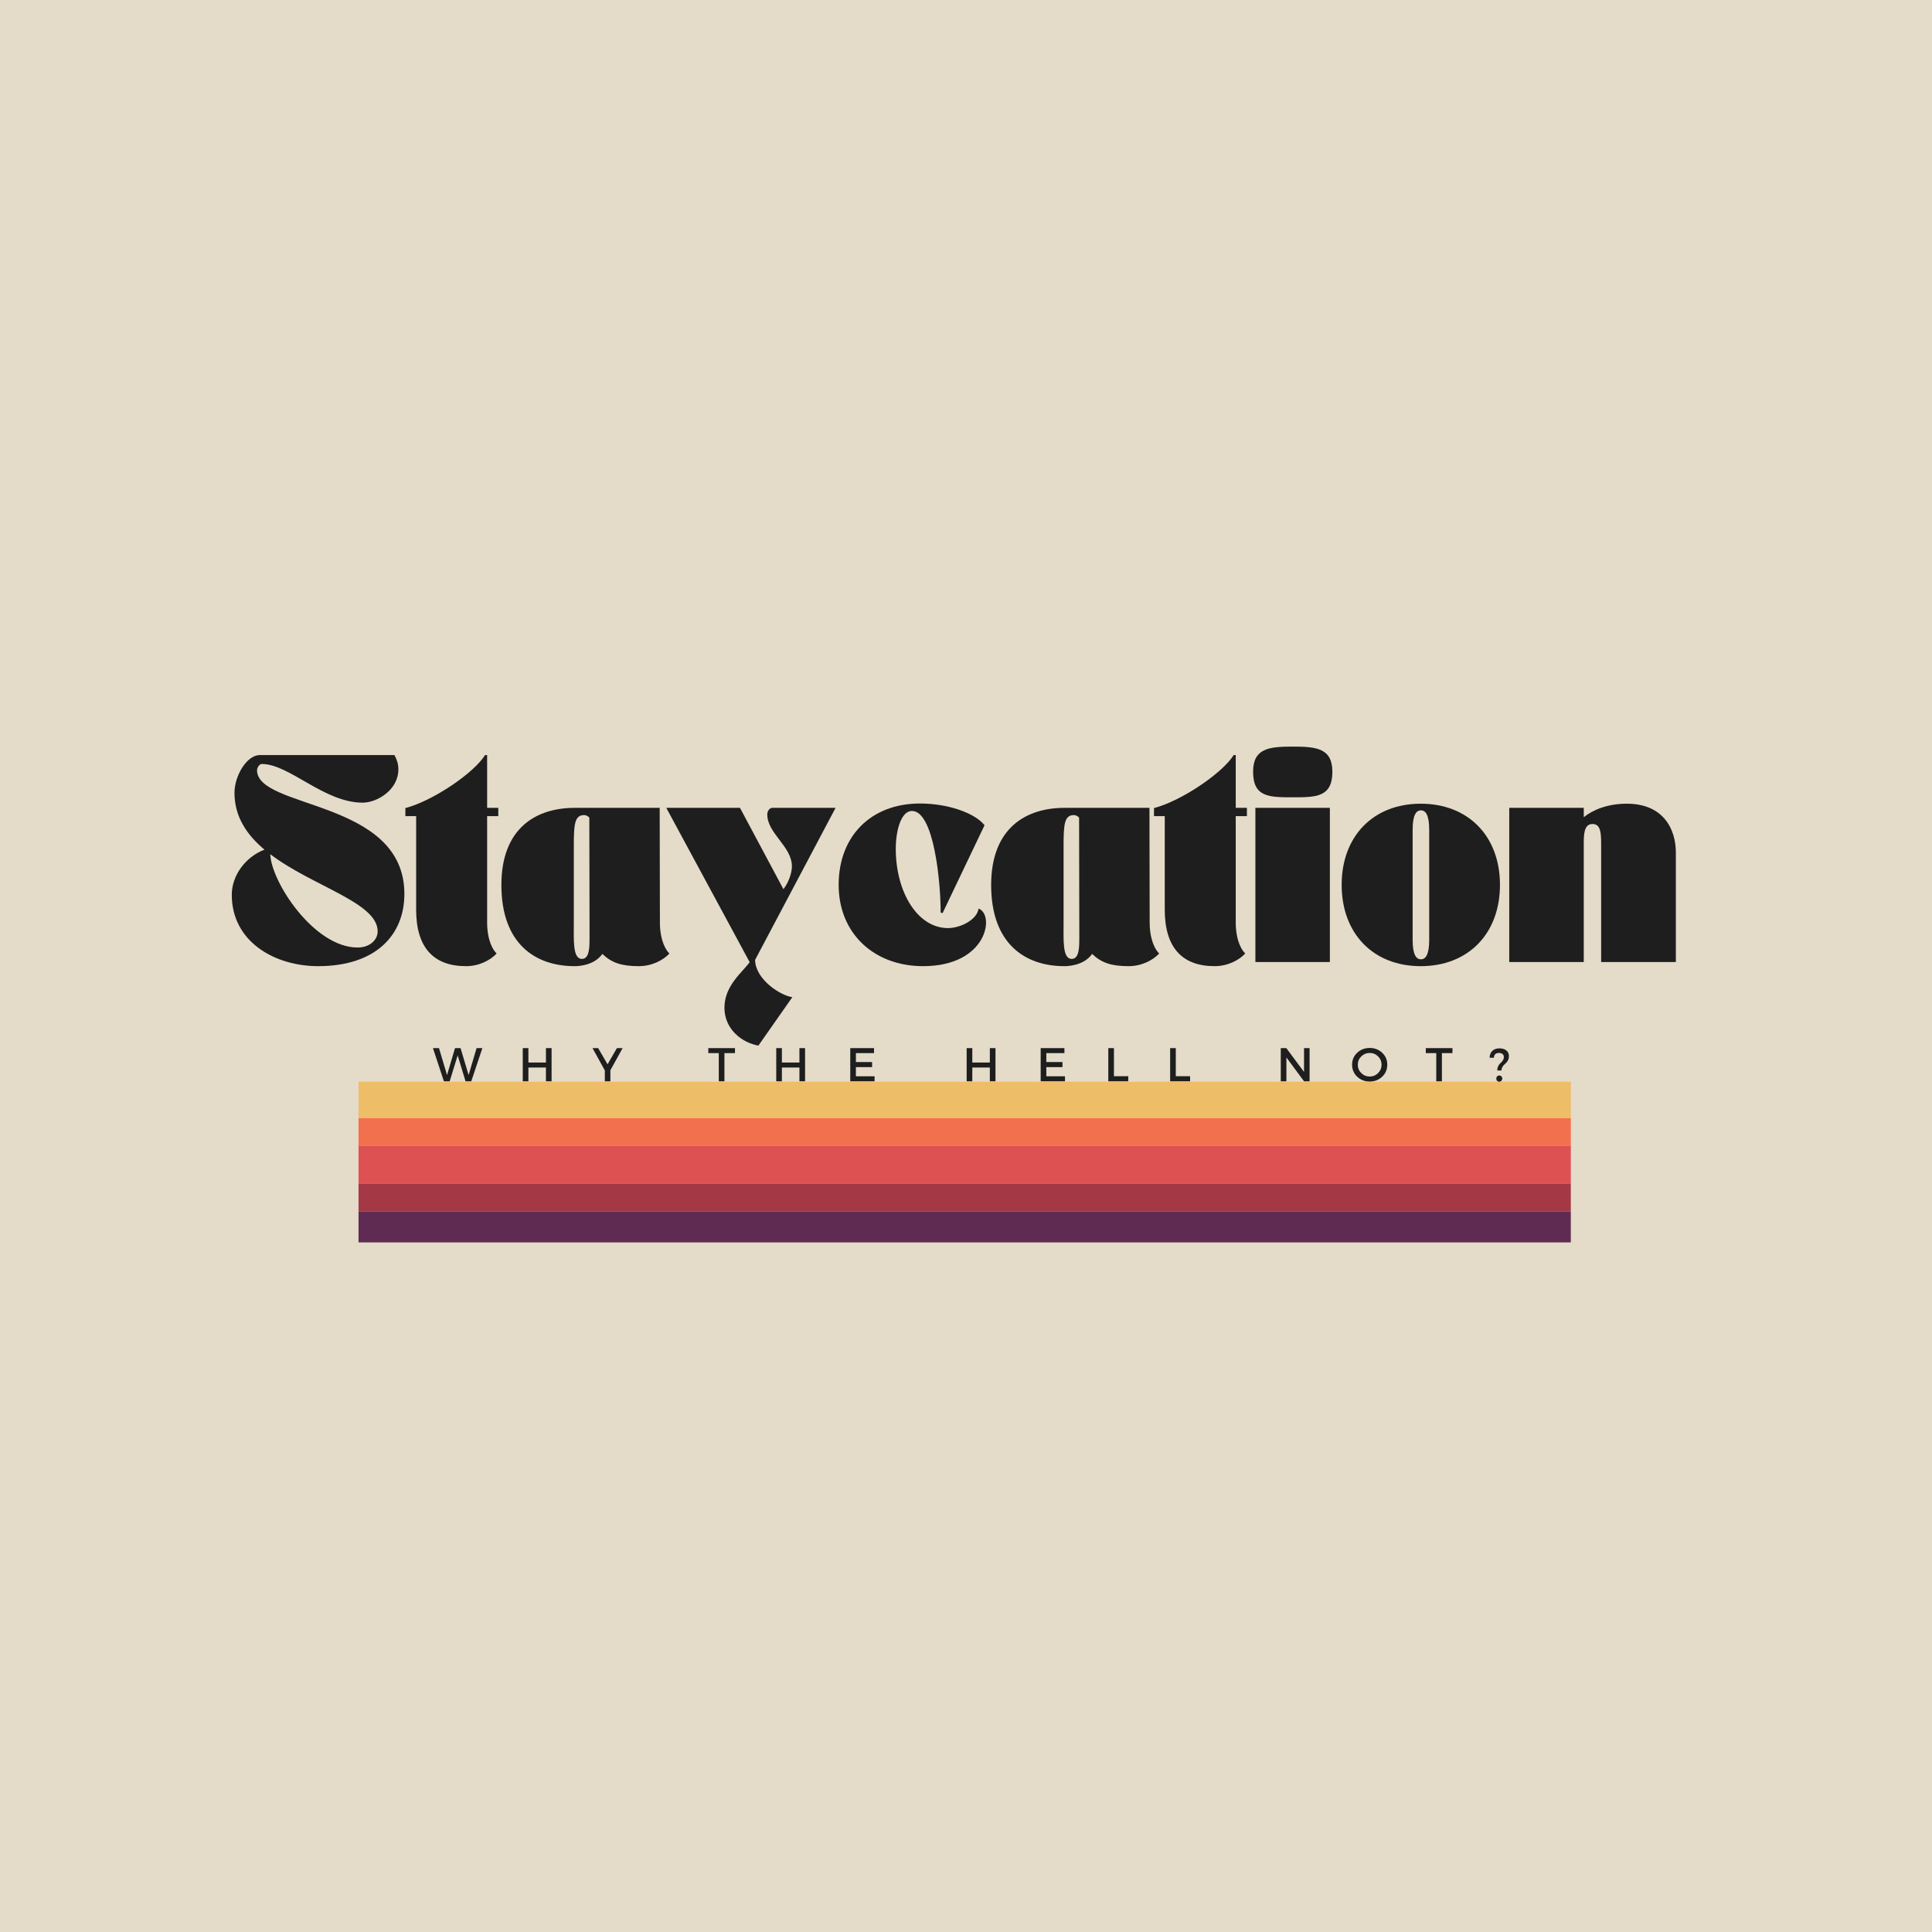<svg xmlns="http://www.w3.org/2000/svg" xmlns:xlink="http://www.w3.org/1999/xlink" width="500" zoomAndPan="magnify" viewBox="0 0 375 375" height="500" preserveAspectRatio="xMidYMid meet" version="1.0"><defs><g/><clipPath id="113c725f53"><path d="M 69.59 209.957 L 304.895 209.957 L 304.895 217.117 L 69.59 217.117 Z M 69.59 209.957 " clip-rule="nonzero"/></clipPath><clipPath id="9cb0a6df98"><path d="M 69.59 217.047 L 304.895 217.047 L 304.895 222.367 L 69.59 222.367 Z M 69.59 217.047 " clip-rule="nonzero"/></clipPath><clipPath id="7e3a262020"><path d="M 69.59 222.367 L 304.895 222.367 L 304.895 229.777 L 69.59 229.777 Z M 69.59 222.367 " clip-rule="nonzero"/></clipPath><clipPath id="8f2156d7cb"><path d="M 69.59 229.777 L 304.895 229.777 L 304.895 235.129 L 69.59 235.129 Z M 69.59 229.777 " clip-rule="nonzero"/></clipPath><clipPath id="10c1b24d9d"><path d="M 69.59 235.129 L 304.895 235.129 L 304.895 241.152 L 69.59 241.152 Z M 69.59 235.129 " clip-rule="nonzero"/></clipPath></defs><rect x="-37.5" width="450" fill="#ffffff" y="-37.5" height="450" fill-opacity="1"/><rect x="-37.5" width="450" fill="#e4dbc9" y="-37.5" height="450" fill-opacity="1"/><g clip-path="url(#113c725f53)"><path fill="#edbd68" d="M 69.59 209.957 L 304.895 209.957 L 304.895 217.117 L 69.59 217.117 Z M 69.59 209.957 " fill-opacity="1" fill-rule="nonzero"/></g><g clip-path="url(#9cb0a6df98)"><path fill="#f2704e" d="M 69.59 217.047 L 304.895 217.047 L 304.895 222.367 L 69.59 222.367 Z M 69.59 217.047 " fill-opacity="1" fill-rule="nonzero"/></g><g clip-path="url(#7e3a262020)"><path fill="#de5152" d="M 69.59 222.367 L 304.895 222.367 L 304.895 229.777 L 69.59 229.777 Z M 69.59 222.367 " fill-opacity="1" fill-rule="nonzero"/></g><g clip-path="url(#8f2156d7cb)"><path fill="#a43845" d="M 69.59 229.777 L 304.895 229.777 L 304.895 235.129 L 69.59 235.129 Z M 69.59 229.777 " fill-opacity="1" fill-rule="nonzero"/></g><g clip-path="url(#10c1b24d9d)"><path fill="#602b53" d="M 69.59 235.129 L 304.895 235.129 L 304.895 241.152 L 69.59 241.152 Z M 69.59 235.129 " fill-opacity="1" fill-rule="nonzero"/></g><g fill="#1e1e1e" fill-opacity="1"><g transform="translate(44.387, 186.726)"><g><path d="M 0.602 -13.055 C 0.602 -3.895 8.996 0.844 17.473 0.805 C 28.68 0.762 34.102 -5.344 34.102 -13.215 C 34.102 -31.57 5.504 -29.641 5.504 -37.234 C 5.504 -37.637 5.906 -38.438 6.426 -38.438 C 11.809 -38.438 18.477 -30.93 26.027 -30.93 C 28.719 -30.93 32.938 -33.336 32.938 -37.395 C 32.938 -38.438 32.656 -39.281 32.172 -40.164 L 6.023 -40.164 C 3.496 -40.164 1.125 -36.109 1.125 -32.855 C 1.125 -28.195 3.535 -24.66 6.949 -21.809 C 3.254 -20.402 0.602 -16.789 0.602 -13.055 Z M 28.918 -5.945 C 28.918 -4.258 27.352 -2.812 25.023 -2.812 C 16.547 -2.812 8.234 -15.586 8.074 -20.926 C 16.309 -14.66 28.918 -11.566 28.918 -5.945 Z M 28.918 -5.945 "/></g></g></g><g fill="#1e1e1e" fill-opacity="1"><g transform="translate(79.086, 186.726)"><g><path d="M 1.688 -28.316 L 1.688 -10.16 C 1.688 -2.812 5.062 0.805 11.367 0.805 C 13.938 0.805 16.105 -0.363 17.312 -1.648 C 16.027 -2.934 15.465 -5.344 15.465 -7.59 L 15.465 -28.316 L 17.633 -28.316 L 17.633 -29.922 L 15.465 -29.922 L 15.465 -40.164 L 15.062 -40.164 C 12.895 -36.672 4.898 -31.25 -0.402 -29.883 L -0.402 -28.316 Z M 1.688 -28.316 "/></g></g></g><g fill="#1e1e1e" fill-opacity="1"><g transform="translate(96.717, 186.726)"><g><path d="M 0.602 -14.941 C 0.602 -3.574 7.148 0.805 14.82 0.805 C 15.223 0.805 18.516 0.805 20.203 -1.566 C 22.012 0.16 23.938 0.805 27.273 0.805 C 29.844 0.805 32.012 -0.363 33.219 -1.648 C 31.934 -2.934 31.371 -5.344 31.371 -7.59 L 31.328 -29.922 L 14.82 -29.922 C 7.512 -29.922 0.602 -26.148 0.602 -14.941 Z M 14.66 -7.633 L 14.66 -22.574 C 14.66 -26.75 14.82 -28.52 16.668 -28.52 C 17.07 -28.52 17.391 -28.316 17.672 -28.035 L 17.715 -4.82 C 17.715 -3.051 17.754 -0.602 16.227 -0.602 C 14.418 -0.602 14.66 -4.297 14.66 -7.633 Z M 14.66 -7.633 "/></g></g></g><g fill="#1e1e1e" fill-opacity="1"><g transform="translate(129.328, 186.726)"><g><path d="M 0 -29.922 L 16.188 0.039 C 14.699 2.047 11.285 4.617 11.285 8.875 C 11.285 13.055 14.699 15.664 17.875 16.227 L 24.461 6.828 C 22.172 6.508 17.312 3.414 17.23 -0.402 L 32.855 -29.922 L 20.566 -29.922 C 20.125 -29.922 19.602 -29.402 19.602 -28.637 C 19.602 -24.941 24.379 -22.453 24.379 -18.559 C 24.379 -17.191 23.656 -15.305 22.734 -14.137 L 14.301 -29.922 Z M 0 -29.922 "/></g></g></g><g fill="#1e1e1e" fill-opacity="1"><g transform="translate(162.181, 186.726)"><g><path d="M 16.988 0.805 C 29.562 0.805 30.93 -9.277 27.754 -10.363 C 27.512 -8.312 24.379 -6.586 21.809 -6.586 C 15.906 -6.586 11.688 -13.574 11.688 -21.973 C 11.688 -25.664 12.773 -29.32 14.82 -29.32 C 19.078 -29.32 20.402 -15.664 20.402 -9.602 L 20.766 -9.48 L 28.918 -26.551 C 26.992 -28.961 21.77 -30.766 16.387 -30.766 C 6.91 -30.766 0.602 -24.461 0.602 -14.98 C 0.602 -5.504 7.512 0.805 16.988 0.805 Z M 16.988 0.805 "/></g></g></g><g fill="#1e1e1e" fill-opacity="1"><g transform="translate(191.78, 186.726)"><g><path d="M 0.602 -14.941 C 0.602 -3.574 7.148 0.805 14.82 0.805 C 15.223 0.805 18.516 0.805 20.203 -1.566 C 22.012 0.16 23.938 0.805 27.273 0.805 C 29.844 0.805 32.012 -0.363 33.219 -1.648 C 31.934 -2.934 31.371 -5.344 31.371 -7.59 L 31.328 -29.922 L 14.82 -29.922 C 7.512 -29.922 0.602 -26.148 0.602 -14.941 Z M 14.66 -7.633 L 14.66 -22.574 C 14.66 -26.75 14.82 -28.52 16.668 -28.52 C 17.07 -28.52 17.391 -28.316 17.672 -28.035 L 17.715 -4.82 C 17.715 -3.051 17.754 -0.602 16.227 -0.602 C 14.418 -0.602 14.66 -4.297 14.66 -7.633 Z M 14.66 -7.633 "/></g></g></g><g fill="#1e1e1e" fill-opacity="1"><g transform="translate(224.391, 186.726)"><g><path d="M 1.688 -28.316 L 1.688 -10.16 C 1.688 -2.812 5.062 0.805 11.367 0.805 C 13.938 0.805 16.105 -0.363 17.312 -1.648 C 16.027 -2.934 15.465 -5.344 15.465 -7.59 L 15.465 -28.316 L 17.633 -28.316 L 17.633 -29.922 L 15.465 -29.922 L 15.465 -40.164 L 15.062 -40.164 C 12.895 -36.672 4.898 -31.25 -0.402 -29.883 L -0.402 -28.316 Z M 1.688 -28.316 "/></g></g></g><g fill="#1e1e1e" fill-opacity="1"><g transform="translate(242.022, 186.726)"><g><path d="M 1.648 -29.922 L 1.648 0 L 16.105 0 L 16.105 -29.922 Z M 1.203 -36.914 C 1.203 -31.934 4.418 -31.973 8.918 -31.973 C 13.293 -31.973 16.59 -31.934 16.59 -36.914 C 16.59 -41.492 13.496 -41.812 8.918 -41.812 C 4.297 -41.812 1.203 -41.492 1.203 -36.914 Z M 1.203 -36.914 "/></g></g></g><g fill="#1e1e1e" fill-opacity="1"><g transform="translate(259.813, 186.726)"><g><path d="M 0.602 -14.98 C 0.602 -5.504 6.746 0.805 15.945 0.805 C 25.184 0.805 31.328 -5.504 31.328 -14.98 C 31.328 -24.422 25.184 -30.727 15.945 -30.727 C 6.746 -30.727 0.602 -24.422 0.602 -14.98 Z M 15.984 -29.441 C 16.871 -29.441 17.594 -28.598 17.594 -25.664 C 17.594 -25.023 17.594 -15.703 17.594 -14.98 C 17.594 -14.258 17.594 -4.941 17.594 -4.297 C 17.594 -1.367 16.871 -0.523 15.984 -0.523 C 15.102 -0.523 14.379 -1.367 14.379 -4.297 C 14.379 -4.941 14.379 -14.258 14.379 -14.98 C 14.379 -15.703 14.379 -25.023 14.379 -25.664 C 14.379 -28.598 15.102 -29.441 15.984 -29.441 Z M 15.984 -29.441 "/></g></g></g><g fill="#1e1e1e" fill-opacity="1"><g transform="translate(291.742, 186.726)"><g><path d="M 1.203 -29.922 L 1.203 0 L 15.664 0 L 15.664 -22.895 C 15.664 -24.621 15.664 -26.789 17.352 -26.789 C 18.918 -26.789 19.039 -25.145 19.039 -22.895 L 19.039 0 L 33.539 0 L 33.539 -21.246 C 33.539 -25.785 31.129 -30.727 24.02 -30.727 C 20.324 -30.727 17.473 -29.562 15.664 -28.117 L 15.664 -29.922 Z M 1.203 -29.922 "/></g></g></g><g fill="#1e1e1e" fill-opacity="1"><g transform="translate(84.004, 209.877)"><g><path d="M 7.469 0 L 6.359 0 L 4.828 -5.031 L 3.281 0 L 2.156 0 L 0.031 -6.438 L 1.203 -6.438 L 2.766 -1.203 L 4.312 -6.438 L 5.391 -6.438 L 6.953 -1.203 L 8.5 -6.438 L 9.625 -6.438 Z M 7.469 0 "/></g></g></g><g fill="#1e1e1e" fill-opacity="1"><g transform="translate(100.623, 209.877)"><g><path d="M 6.438 0 L 5.344 0 L 5.344 -2.672 L 1.938 -2.672 L 1.938 0 L 0.844 0 L 0.844 -6.438 L 1.938 -6.438 L 1.938 -3.641 L 5.344 -3.641 L 5.344 -6.438 L 6.438 -6.438 Z M 6.438 0 "/></g></g></g><g fill="#1e1e1e" fill-opacity="1"><g transform="translate(114.99, 209.877)"><g><path d="M 3.484 -2.141 L 3.484 0 L 2.406 0 L 2.406 -2.109 L 0.016 -6.438 L 1.109 -6.438 L 2.938 -3.297 L 4.75 -6.438 L 5.859 -6.438 Z M 3.484 -2.141 "/></g></g></g><g fill="#1e1e1e" fill-opacity="1"><g transform="translate(127.941, 209.877)"><g/></g></g><g fill="#1e1e1e" fill-opacity="1"><g transform="translate(137.408, 209.877)"><g><path d="M 5.25 -5.469 L 3.203 -5.469 L 3.203 0 L 2.109 0 L 2.109 -5.469 L 0.078 -5.469 L 0.078 -6.438 L 5.25 -6.438 Z M 5.25 -5.469 "/></g></g></g><g fill="#1e1e1e" fill-opacity="1"><g transform="translate(149.825, 209.877)"><g><path d="M 6.438 0 L 5.344 0 L 5.344 -2.672 L 1.938 -2.672 L 1.938 0 L 0.844 0 L 0.844 -6.438 L 1.938 -6.438 L 1.938 -3.641 L 5.344 -3.641 L 5.344 -6.438 L 6.438 -6.438 Z M 6.438 0 "/></g></g></g><g fill="#1e1e1e" fill-opacity="1"><g transform="translate(164.192, 209.877)"><g><path d="M 5.453 -5.469 L 1.938 -5.469 L 1.938 -3.734 L 5.078 -3.734 L 5.078 -2.75 L 1.938 -2.75 L 1.938 -0.969 L 5.562 -0.969 L 5.562 0 L 0.844 0 L 0.844 -6.438 L 5.453 -6.438 Z M 5.453 -5.469 "/></g></g></g><g fill="#1e1e1e" fill-opacity="1"><g transform="translate(177.318, 209.877)"><g/></g></g><g fill="#1e1e1e" fill-opacity="1"><g transform="translate(186.784, 209.877)"><g><path d="M 6.438 0 L 5.344 0 L 5.344 -2.672 L 1.938 -2.672 L 1.938 0 L 0.844 0 L 0.844 -6.438 L 1.938 -6.438 L 1.938 -3.641 L 5.344 -3.641 L 5.344 -6.438 L 6.438 -6.438 Z M 6.438 0 "/></g></g></g><g fill="#1e1e1e" fill-opacity="1"><g transform="translate(201.151, 209.877)"><g><path d="M 5.453 -5.469 L 1.938 -5.469 L 1.938 -3.734 L 5.078 -3.734 L 5.078 -2.75 L 1.938 -2.75 L 1.938 -0.969 L 5.562 -0.969 L 5.562 0 L 0.844 0 L 0.844 -6.438 L 5.453 -6.438 Z M 5.453 -5.469 "/></g></g></g><g fill="#1e1e1e" fill-opacity="1"><g transform="translate(214.277, 209.877)"><g><path d="M 1.938 -0.984 L 4.719 -0.984 L 4.719 0 L 0.844 0 L 0.844 -6.438 L 1.938 -6.438 Z M 1.938 -0.984 "/></g></g></g><g fill="#1e1e1e" fill-opacity="1"><g transform="translate(226.281, 209.877)"><g><path d="M 1.938 -0.984 L 4.719 -0.984 L 4.719 0 L 0.844 0 L 0.844 -6.438 L 1.938 -6.438 Z M 1.938 -0.984 "/></g></g></g><g fill="#1e1e1e" fill-opacity="1"><g transform="translate(238.285, 209.877)"><g/></g></g><g fill="#1e1e1e" fill-opacity="1"><g transform="translate(247.752, 209.877)"><g><path d="M 6.438 0 L 5.359 0 L 1.938 -4.625 L 1.938 0 L 0.844 0 L 0.844 -6.438 L 1.922 -6.438 L 5.359 -1.812 L 5.359 -6.438 L 6.438 -6.438 Z M 6.438 0 "/></g></g></g><g fill="#1e1e1e" fill-opacity="1"><g transform="translate(262.128, 209.877)"><g><path d="M 1.297 -5.531 C 1.953 -6.156 2.758 -6.469 3.719 -6.469 C 4.688 -6.469 5.5 -6.156 6.156 -5.531 C 6.812 -4.914 7.141 -4.145 7.141 -3.219 C 7.141 -2.301 6.812 -1.523 6.156 -0.891 C 5.5 -0.266 4.688 0.047 3.719 0.047 C 2.758 0.047 1.953 -0.266 1.297 -0.891 C 0.641 -1.523 0.312 -2.301 0.312 -3.219 C 0.312 -4.145 0.641 -4.914 1.297 -5.531 Z M 3.734 -5.5 C 3.098 -5.5 2.551 -5.273 2.094 -4.828 C 1.645 -4.391 1.422 -3.852 1.422 -3.219 C 1.422 -2.582 1.645 -2.039 2.094 -1.594 C 2.551 -1.145 3.098 -0.922 3.734 -0.922 C 4.367 -0.922 4.91 -1.145 5.359 -1.594 C 5.805 -2.039 6.031 -2.582 6.031 -3.219 C 6.031 -3.852 5.805 -4.391 5.359 -4.828 C 4.91 -5.273 4.367 -5.5 3.734 -5.5 Z M 3.734 -5.5 "/></g></g></g><g fill="#1e1e1e" fill-opacity="1"><g transform="translate(276.669, 209.877)"><g><path d="M 5.25 -5.469 L 3.203 -5.469 L 3.203 0 L 2.109 0 L 2.109 -5.469 L 0.078 -5.469 L 0.078 -6.438 L 5.25 -6.438 Z M 5.25 -5.469 "/></g></g></g><g fill="#1e1e1e" fill-opacity="1"><g transform="translate(289.087, 209.877)"><g><path d="M 0.875 -4.562 L 0.047 -4.562 C 0.066 -5.145 0.242 -5.594 0.578 -5.906 C 0.922 -6.227 1.379 -6.391 1.953 -6.391 C 2.516 -6.391 2.961 -6.254 3.297 -5.984 C 3.629 -5.723 3.797 -5.348 3.797 -4.859 C 3.797 -4.586 3.742 -4.344 3.641 -4.125 C 3.535 -3.914 3.41 -3.738 3.266 -3.594 C 3.129 -3.457 2.988 -3.32 2.844 -3.188 C 2.707 -3.051 2.586 -2.891 2.484 -2.703 C 2.391 -2.523 2.344 -2.32 2.344 -2.094 L 1.531 -2.094 C 1.531 -2.363 1.57 -2.602 1.656 -2.812 C 1.75 -3.031 1.852 -3.207 1.969 -3.344 C 2.094 -3.477 2.219 -3.602 2.344 -3.719 C 2.477 -3.844 2.586 -3.988 2.672 -4.156 C 2.766 -4.32 2.812 -4.504 2.812 -4.703 C 2.812 -4.961 2.723 -5.16 2.547 -5.297 C 2.379 -5.43 2.148 -5.5 1.859 -5.5 C 1.234 -5.5 0.906 -5.188 0.875 -4.562 Z M 1.5 -0.953 C 1.613 -1.066 1.754 -1.125 1.922 -1.125 C 2.086 -1.125 2.223 -1.066 2.328 -0.953 C 2.441 -0.848 2.5 -0.707 2.5 -0.531 C 2.5 -0.352 2.441 -0.207 2.328 -0.094 C 2.223 0.02 2.086 0.078 1.922 0.078 C 1.754 0.078 1.613 0.02 1.5 -0.094 C 1.395 -0.207 1.344 -0.352 1.344 -0.531 C 1.344 -0.707 1.395 -0.848 1.5 -0.953 Z M 1.5 -0.953 "/></g></g></g></svg>